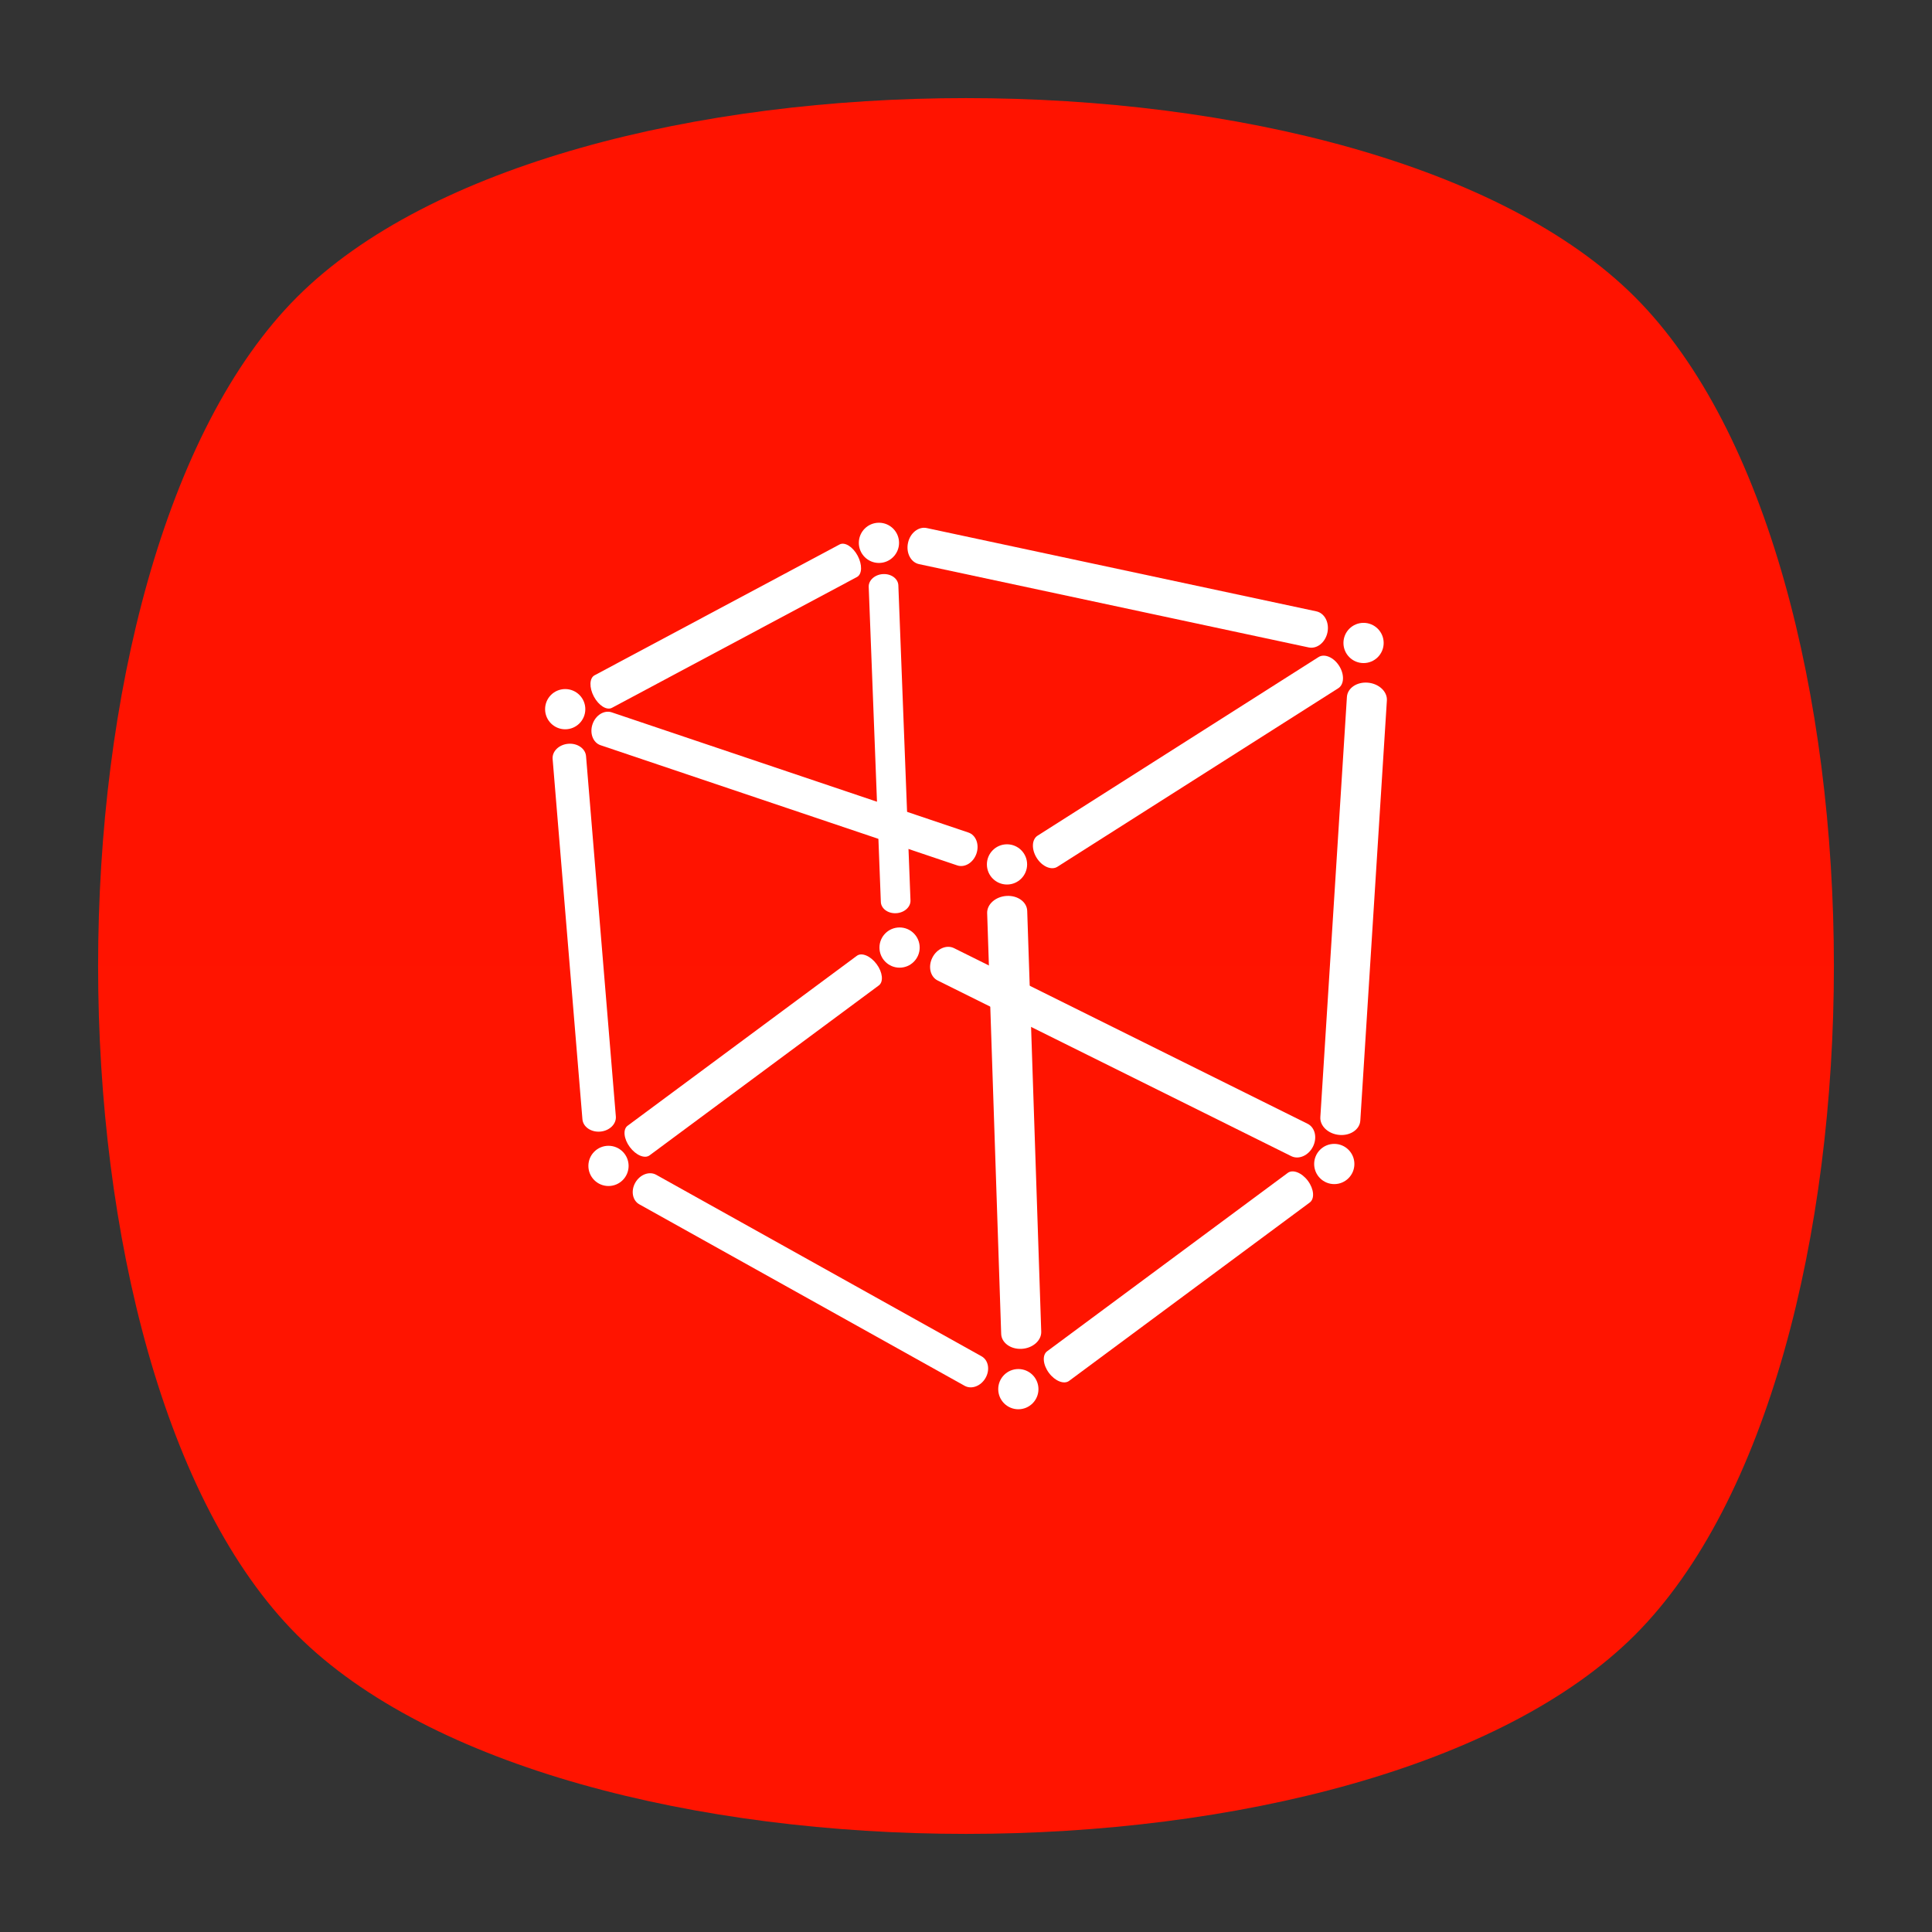 <?xml version="1.0" encoding="UTF-8" standalone="no"?>
<svg
   xmlns:dc="http://purl.org/dc/elements/1.1/"
   xmlns:cc="http://creativecommons.org/ns#"
   xmlns:rdf="http://www.w3.org/1999/02/22-rdf-syntax-ns#"
   xmlns:svg="http://www.w3.org/2000/svg"
   xmlns="http://www.w3.org/2000/svg"
   viewBox="0 0 640 640"
   height="640"
   width="640"
   xml:space="preserve"
   version="1.1"
   id="svg2"><rect x="0" y="0" width="640" height="640" fill="#333333" stroke="none"/><defs
     id="defs6"><clipPath
       id="clipPath16"
       clipPathUnits="userSpaceOnUse"><path
         id="path18"
         d="M 0,512 512,512 512,0 0,0 0,512 Z" /></clipPath><clipPath
       id="clipPath24"
       clipPathUnits="userSpaceOnUse"><path
         id="path26"
         d="m 18.325,493.744 475.4,0 0,-475.488 -475.4,0 0,475.488 z" /></clipPath><clipPath
       id="clipPath28"
       clipPathUnits="userSpaceOnUse"><path
         id="path30"
         d="M 448.99,63.029 C 389.293,3.332 122.807,3.332 63.11,63.029 3.413,122.726 3.413,389.312 63.01,449.009 c 59.597,59.696 326.283,59.596 385.98,0 59.697,-59.597 59.597,-326.283 0,-385.98" /></clipPath><radialGradient
       id="radialGradient36"
       spreadMethod="pad"
       gradientTransform="matrix(237.722,0,0,237.722,256.025,256)"
       gradientUnits="userSpaceOnUse"
       r="1"
       cy="0"
       cx="0"
       fy="0"
       fx="0"><stop
         id="stop38"
         offset="0"
         style="stop-opacity:1;stop-color:#ffffff" /><stop
         id="stop40"
         offset="0.859"
         style="stop-opacity:0.141;stop-color:#ffffff" /><stop
         id="stop42"
         offset="1"
         style="stop-opacity:0;stop-color:#ffffff" /></radialGradient><mask
       id="mask44"
       height="1"
       width="1"
       y="0"
       x="0"
       maskUnits="userSpaceOnUse"><g
         id="g46"><g
           id="g48"><g
             id="g50"><g
               id="g52"><path
                 id="path54"
                 style="fill:url(#radialGradient36);stroke:none"
                 d="m -32768,32767 65535,0 0,-65535 -65535,0 0,65535 z" /></g></g></g></g></mask><radialGradient
       id="radialGradient56"
       spreadMethod="pad"
       gradientTransform="matrix(237.722,0,0,237.722,256.025,256)"
       gradientUnits="userSpaceOnUse"
       r="1"
       cy="0"
       cx="0"
       fy="0"
       fx="0"><stop
         id="stop58"
         offset="0"
         style="stop-opacity:1;stop-color:#010101" /><stop
         id="stop60"
         offset="0.859"
         style="stop-opacity:1;stop-color:#010101" /><stop
         id="stop62"
         offset="1"
         style="stop-opacity:1;stop-color:#010101" /></radialGradient><clipPath
       id="clipPath86"
       clipPathUnits="userSpaceOnUse"><path
         id="path88"
         d="m 18.325,493.744 475.4,0 0,-475.488 -475.4,0 0,475.488 z" /></clipPath><clipPath
       id="clipPath90"
       clipPathUnits="userSpaceOnUse"><path
         id="path92"
         d="M 448.99,63.029 C 389.293,3.332 122.807,3.332 63.11,63.029 3.413,122.726 3.413,389.312 63.01,449.009 c 59.597,59.696 326.283,59.596 385.98,0 59.697,-59.597 59.597,-326.283 0,-385.98" /></clipPath><radialGradient
       id="radialGradient98"
       spreadMethod="pad"
       gradientTransform="matrix(188.255,188.361,-130.359,130.279,256.025,256.044)"
       gradientUnits="userSpaceOnUse"
       r="1"
       cy="0"
       cx="0"
       fy="0"
       fx="0"><stop
         id="stop100"
         offset="0"
         style="stop-opacity:1;stop-color:#ffffff" /><stop
         id="stop102"
         offset="0.859"
         style="stop-opacity:0.141;stop-color:#ffffff" /><stop
         id="stop104"
         offset="1"
         style="stop-opacity:0;stop-color:#ffffff" /></radialGradient><mask
       id="mask106"
       height="1"
       width="1"
       y="0"
       x="0"
       maskUnits="userSpaceOnUse"><g
         id="g108"><g
           id="g110"><g
             id="g112"><g
               id="g114"><path
                 id="path116"
                 style="fill:url(#radialGradient98);stroke:none"
                 d="m -32768,32767 65535,0 0,-65535 -65535,0 0,65535 z" /></g></g></g></g></mask><radialGradient
       id="radialGradient118"
       spreadMethod="pad"
       gradientTransform="matrix(188.255,188.361,-130.359,130.279,256.025,256.044)"
       gradientUnits="userSpaceOnUse"
       r="1"
       cy="0"
       cx="0"
       fy="0"
       fx="0"><stop
         id="stop120"
         offset="0"
         style="stop-opacity:1;stop-color:#010101" /><stop
         id="stop122"
         offset="0.859"
         style="stop-opacity:1;stop-color:#010101" /><stop
         id="stop124"
         offset="1"
         style="stop-opacity:1;stop-color:#010101" /></radialGradient><clipPath
       id="clipPath148"
       clipPathUnits="userSpaceOnUse"><path
         id="path150"
         d="m 18.275,493.694 475.387,0 0,-475.438 -475.387,0 0,475.438 z" /></clipPath><clipPath
       id="clipPath152"
       clipPathUnits="userSpaceOnUse"><path
         id="path154"
         d="m 63.01,63.029 c 59.697,-59.697 326.183,-59.697 385.88,0 59.697,59.697 59.697,326.183 0,385.88 -59.697,59.696 -326.183,59.696 -385.88,0.1 -59.697,-59.597 -59.597,-326.283 0,-385.98" /></clipPath><radialGradient
       id="radialGradient160"
       spreadMethod="pad"
       gradientTransform="matrix(-188.288,188.394,130.382,130.302,255.925,255.994)"
       gradientUnits="userSpaceOnUse"
       r="1"
       cy="0"
       cx="0"
       fy="0"
       fx="0"><stop
         id="stop162"
         offset="0"
         style="stop-opacity:1;stop-color:#ffffff" /><stop
         id="stop164"
         offset="0.859"
         style="stop-opacity:0.141;stop-color:#ffffff" /><stop
         id="stop166"
         offset="1"
         style="stop-opacity:0;stop-color:#ffffff" /></radialGradient><mask
       id="mask168"
       height="1"
       width="1"
       y="0"
       x="0"
       maskUnits="userSpaceOnUse"><g
         id="g170"><g
           id="g172"><g
             id="g174"><g
               id="g176"><path
                 id="path178"
                 style="fill:url(#radialGradient160);stroke:none"
                 d="m -32768,32767 65535,0 0,-65535 -65535,0 0,65535 z" /></g></g></g></g></mask><radialGradient
       id="radialGradient180"
       spreadMethod="pad"
       gradientTransform="matrix(-188.288,188.394,130.382,130.302,255.925,255.994)"
       gradientUnits="userSpaceOnUse"
       r="1"
       cy="0"
       cx="0"
       fy="0"
       fx="0"><stop
         id="stop182"
         offset="0"
         style="stop-opacity:1;stop-color:#010101" /><stop
         id="stop184"
         offset="0.859"
         style="stop-opacity:1;stop-color:#010101" /><stop
         id="stop186"
         offset="1"
         style="stop-opacity:1;stop-color:#010101" /></radialGradient><linearGradient
       id="linearGradient218"
       spreadMethod="pad"
       gradientTransform="matrix(0,-460,-460,0,256,486)"
       gradientUnits="userSpaceOnUse"
       y2="0"
       x2="1"
       y1="0"
       x1="0"><stop
         id="stop220"
         offset="0"
         style="stop-opacity:1;stop-color:#ff1300" /><stop
         id="stop222"
         offset="1"
         style="stop-opacity:1;stop-color:#ff1400" /></linearGradient><clipPath
       id="clipPath230"
       clipPathUnits="userSpaceOnUse"><path
         id="path232"
         d="M 0,512 512,512 512,0 0,0 0,512 Z" /></clipPath></defs><g
     transform="matrix(1.25,0,0,-1.25,0,640)"
     id="g10"><g
       id="g12"><g
         clip-path="url(#clipPath16)"
         id="g14"><g
           id="g20"><g
             id="g22" /><g
             id="g64"><g
               style="opacity:0.4"
               id="g66"
               clip-path="url(#clipPath24)"><g
                 id="g68"><g
                   id="g70"
                   clip-path="url(#clipPath28)"><g
                     id="g72"><g
                       id="g74" /><g
                       id="g76"
                       mask="url(#mask44)"><g
                         id="g78"><path
                           id="path80"
                           style="fill:url(#radialGradient56);stroke:none"
                           d="M 448.99,63.029 C 389.293,3.332 122.807,3.332 63.11,63.029 3.413,122.726 3.413,389.312 63.01,449.009 c 59.597,59.696 326.283,59.596 385.98,0 59.697,-59.597 59.597,-326.283 0,-385.98" /></g></g></g></g></g></g></g></g><g
           id="g82"><g
             id="g84" /><g
             id="g126"><g
               style="opacity:0.4"
               id="g128"
               clip-path="url(#clipPath86)"><g
                 id="g130"><g
                   id="g132"
                   clip-path="url(#clipPath90)"><g
                     id="g134"><g
                       id="g136" /><g
                       id="g138"
                       mask="url(#mask106)"><g
                         id="g140"><path
                           id="path142"
                           style="fill:url(#radialGradient118);stroke:none"
                           d="M 448.99,63.029 C 389.293,3.332 122.807,3.332 63.11,63.029 3.413,122.726 3.413,389.312 63.01,449.009 c 59.597,59.696 326.283,59.596 385.98,0 59.697,-59.597 59.597,-326.283 0,-385.98" /></g></g></g></g></g></g></g></g><g
           id="g144"><g
             id="g146" /><g
             id="g188"><g
               style="opacity:0.4"
               id="g190"
               clip-path="url(#clipPath148)"><g
                 id="g192"><g
                   id="g194"
                   clip-path="url(#clipPath152)"><g
                     id="g196"><g
                       id="g198" /><g
                       id="g200"
                       mask="url(#mask168)"><g
                         id="g202"><path
                           id="path204"
                           style="fill:url(#radialGradient180);stroke:none"
                           d="m 63.01,63.029 c 59.697,-59.697 326.183,-59.697 385.88,0 59.697,59.697 59.697,326.183 0,385.88 -59.697,59.696 -326.183,59.696 -385.88,0.1 -59.697,-59.597 -59.597,-326.283 0,-385.98" /></g></g></g></g></g></g></g></g></g></g><g
       id="g206"><g
         id="g208"><g
           id="g214"><g
             id="g216"><path
               id="path224"
               style="fill:url(#linearGradient218);stroke:none"
               d="M 78.721,433.279 C 8.427,362.985 8.427,149.015 78.721,78.721 l 0,0 c 70.294,-70.294 284.264,-70.294 354.558,0 l 0,0 c 70.294,70.294 70.294,284.264 0,354.558 l 0,0 C 398.132,468.426 327.066,486 256,486 l 0,0 C 184.934,486 113.868,468.426 78.721,433.279" /></g></g></g></g><g
       id="g226"><g
         clip-path="url(#clipPath230)"
         id="g228"><g
           transform="translate(240.628,368.123)"
           id="g234"><path
             id="path236"
             style="fill:#ffffff;fill-opacity:1;fill-rule:nonzero;stroke:none"
             d="m 0,0 c -0.564,-2.64 0.744,-5.157 2.923,-5.623 l 103.262,-22.076 c 2.179,-0.466 4.403,1.296 4.967,3.935 0.564,2.64 -0.745,5.158 -2.923,5.624 L 4.967,3.936 C 2.788,4.402 0.564,2.64 0,0" /></g><g
           transform="translate(168.367,198.594)"
           id="g238"><path
             id="path240"
             style="fill:#ffffff;fill-opacity:1;fill-rule:nonzero;stroke:none"
             d="m 0,0 c -1.237,-2.16 -0.766,-4.735 1.054,-5.749 l 86.219,-48.098 c 1.819,-1.016 4.297,-0.087 5.534,2.074 1.238,2.16 0.766,4.734 -1.054,5.748 L 5.535,2.074 C 3.715,3.089 1.237,2.161 0,0" /></g><g
           transform="translate(157.026,320.081)"
           id="g242"><path
             id="path244"
             style="fill:#ffffff;fill-opacity:1;fill-rule:nonzero;stroke:none"
             d="m 0,0 c -0.819,-2.405 0.135,-4.9 2.129,-5.572 l 94.525,-31.85 c 1.995,-0.672 4.275,0.733 5.093,3.138 0.819,2.405 -0.135,4.9 -2.129,5.572 L 5.093,3.138 C 3.099,3.81 0.819,2.405 0,0" /></g><g
           transform="translate(149.786,329.39)"
           id="g246"><path
             id="path248"
             style="fill:#ffffff;fill-opacity:1;fill-rule:nonzero;stroke:none"
             d="m 0,0 c 2.944,0 5.33,-2.386 5.33,-5.33 0,-2.944 -2.386,-5.33 -5.33,-5.33 -2.944,0 -5.33,2.386 -5.33,5.33 C -5.33,-2.386 -2.944,0 0,0" /></g><g
           transform="translate(266.867,288.252)"
           id="g250"><path
             id="path252"
             style="fill:#ffffff;fill-opacity:1;fill-rule:nonzero;stroke:none"
             d="m 0,0 c 2.944,0 5.33,-2.386 5.33,-5.33 0,-2.944 -2.386,-5.33 -5.33,-5.33 -2.944,0 -5.33,2.386 -5.33,5.33 C -5.33,-2.386 -2.944,0 0,0" /></g><g
           transform="translate(269.871,149.19)"
           id="g254"><path
             id="path256"
             style="fill:#ffffff;fill-opacity:1;fill-rule:nonzero;stroke:none"
             d="m 0,0 c 2.944,0 5.33,-2.386 5.33,-5.33 0,-2.944 -2.386,-5.33 -5.33,-5.33 -2.944,0 -5.33,2.386 -5.33,5.33 C -5.33,-2.386 -2.944,0 0,0" /></g><g
           transform="translate(161.258,208.354)"
           id="g258"><path
             id="path260"
             style="fill:#ffffff;fill-opacity:1;fill-rule:nonzero;stroke:none"
             d="m 0,0 c 2.944,0 5.33,-2.386 5.33,-5.33 0,-2.944 -2.386,-5.33 -5.33,-5.33 -2.944,0 -5.33,2.386 -5.33,5.33 C -5.33,-2.386 -2.944,0 0,0" /></g><g
           transform="translate(353.596,208.859)"
           id="g262"><path
             id="path264"
             style="fill:#ffffff;fill-opacity:1;fill-rule:nonzero;stroke:none"
             d="m 0,0 c 2.944,0 5.33,-2.386 5.33,-5.33 0,-2.944 -2.386,-5.33 -5.33,-5.33 -2.944,0 -5.33,2.386 -5.33,5.33 C -5.33,-2.386 -2.944,0 0,0" /></g><g
           transform="translate(361.357,346.938)"
           id="g266"><path
             id="path268"
             style="fill:#ffffff;fill-opacity:1;fill-rule:nonzero;stroke:none"
             d="m 0,0 c 2.944,0 5.33,-2.386 5.33,-5.33 0,-2.944 -2.386,-5.33 -5.33,-5.33 -2.944,0 -5.33,2.386 -5.33,5.33 C -5.33,-2.386 -2.944,0 0,0" /></g><g
           transform="translate(238.396,266.215)"
           id="g270"><path
             id="path272"
             style="fill:#ffffff;fill-opacity:1;fill-rule:nonzero;stroke:none"
             d="m 0,0 c 2.944,0 5.33,-2.386 5.33,-5.33 0,-2.944 -2.386,-5.33 -5.33,-5.33 -2.944,0 -5.33,2.386 -5.33,5.33 C -5.33,-2.386 -2.944,0 0,0" /></g><g
           transform="translate(232.928,373.47)"
           id="g274"><path
             id="path276"
             style="fill:#ffffff;fill-opacity:1;fill-rule:nonzero;stroke:none"
             d="m 0,0 c 2.944,0 5.33,-2.386 5.33,-5.33 0,-2.944 -2.386,-5.33 -5.33,-5.33 -2.944,0 -5.33,2.386 -5.33,5.33 C -5.33,-2.386 -2.944,0 0,0" /></g><g
           transform="translate(247.086,258.218)"
           id="g278"><path
             id="path280"
             style="fill:#ffffff;fill-opacity:1;fill-rule:nonzero;stroke:none"
             d="m 0,0 c -1.196,-2.369 -0.562,-5.086 1.415,-6.068 l 93.698,-46.541 c 1.977,-0.982 4.549,0.143 5.744,2.511 1.196,2.369 0.563,5.086 -1.414,6.068 L 5.745,2.511 C 3.768,3.493 1.196,2.369 0,0" /></g><g
           transform="translate(354.885,335.546)"
           id="g282"><path
             id="path284"
             style="fill:#ffffff;fill-opacity:1;fill-rule:nonzero;stroke:none"
             d="m 0,0 c 1.448,-2.278 1.348,-4.934 -0.222,-5.932 l -74.442,-47.317 c -1.571,-0.998 -4.017,0.039 -5.465,2.317 -1.448,2.278 -1.348,4.935 0.222,5.932 L -5.466,2.317 C -3.895,3.315 -1.448,2.278 0,0" /></g><g
           transform="translate(227.287,364.727)"
           id="g286"><path
             id="path288"
             style="fill:#ffffff;fill-opacity:1;fill-rule:nonzero;stroke:none"
             d="M 0,0 C 1.271,-2.381 1.191,-4.905 -0.179,-5.637 L -65.12,-40.311 c -1.371,-0.732 -3.513,0.605 -4.784,2.986 -1.271,2.382 -1.191,4.905 0.179,5.637 L -4.783,2.987 C -3.413,3.719 -1.271,2.381 0,0" /></g><g
           transform="translate(232.312,256.501)"
           id="g290"><path
             id="path292"
             style="fill:#ffffff;fill-opacity:1;fill-rule:nonzero;stroke:none"
             d="m 0,0 c 1.607,-2.168 1.871,-4.697 0.589,-5.647 l -60.764,-45.04 c -1.281,-0.951 -3.624,0.037 -5.231,2.205 -1.608,2.168 -1.871,4.697 -0.589,5.647 L -5.232,2.205 C -3.95,3.156 -1.607,2.168 0,0" /></g><g
           transform="translate(346.62,199.053)"
           id="g294"><path
             id="path296"
             style="fill:#ffffff;fill-opacity:1;fill-rule:nonzero;stroke:none"
             d="m 0,0 c 1.607,-2.168 1.82,-4.735 0.474,-5.732 l -63.772,-47.27 c -1.346,-0.998 -3.74,-0.048 -5.347,2.12 -1.607,2.168 -1.82,4.735 -0.474,5.732 L -5.347,2.12 C -4.001,3.117 -1.607,2.168 0,0" /></g><g
           transform="translate(150.578,314.89)"
           id="g298"><path
             id="path300"
             style="fill:#ffffff;fill-opacity:1;fill-rule:nonzero;stroke:none"
             d="m 0,0 c -2.445,-0.206 -4.293,-2.006 -4.126,-4.022 l 7.898,-95.48 c 0.167,-2.015 2.284,-3.481 4.729,-3.274 2.445,0.206 4.293,2.006 4.126,4.021 L 4.729,-3.274 C 4.562,-1.26 2.445,0.206 0,0" /></g><g
           transform="translate(234.021,359.862)"
           id="g302"><path
             id="path304"
             style="fill:#ffffff;fill-opacity:1;fill-rule:nonzero;stroke:none"
             d="m 0,0 c -2.169,-0.114 -3.872,-1.635 -3.804,-3.396 l 3.215,-83.493 c 0.068,-1.762 1.882,-3.098 4.051,-2.984 2.169,0.114 3.872,1.635 3.804,3.397 L 4.051,-2.983 C 3.982,-1.222 2.169,0.113 0,0" /></g><g
           transform="translate(266.772,274.57)"
           id="g306"><path
             id="path308"
             style="fill:#ffffff;fill-opacity:1;fill-rule:nonzero;stroke:none"
             d="m 0,0 c -2.931,-0.169 -5.243,-2.212 -5.165,-4.565 l 3.717,-111.505 c 0.079,-2.354 2.518,-4.124 5.449,-3.956 2.931,0.168 5.243,2.212 5.165,4.565 L 5.449,-3.956 C 5.371,-1.602 2.931,0.168 0,0" /></g><g
           transform="translate(362.51,331.085)"
           id="g310"><path
             id="path312"
             style="fill:#ffffff;fill-opacity:1;fill-rule:nonzero;stroke:none"
             d="m 0,0 c 2.925,-0.256 5.175,-2.368 5.027,-4.717 l -7.042,-111.345 c -0.149,-2.349 -2.64,-4.047 -5.565,-3.791 -2.925,0.256 -5.175,2.368 -5.027,4.717 L -5.565,-3.791 C -5.416,-1.441 -2.925,0.256 0,0" /></g></g></g></g></svg>